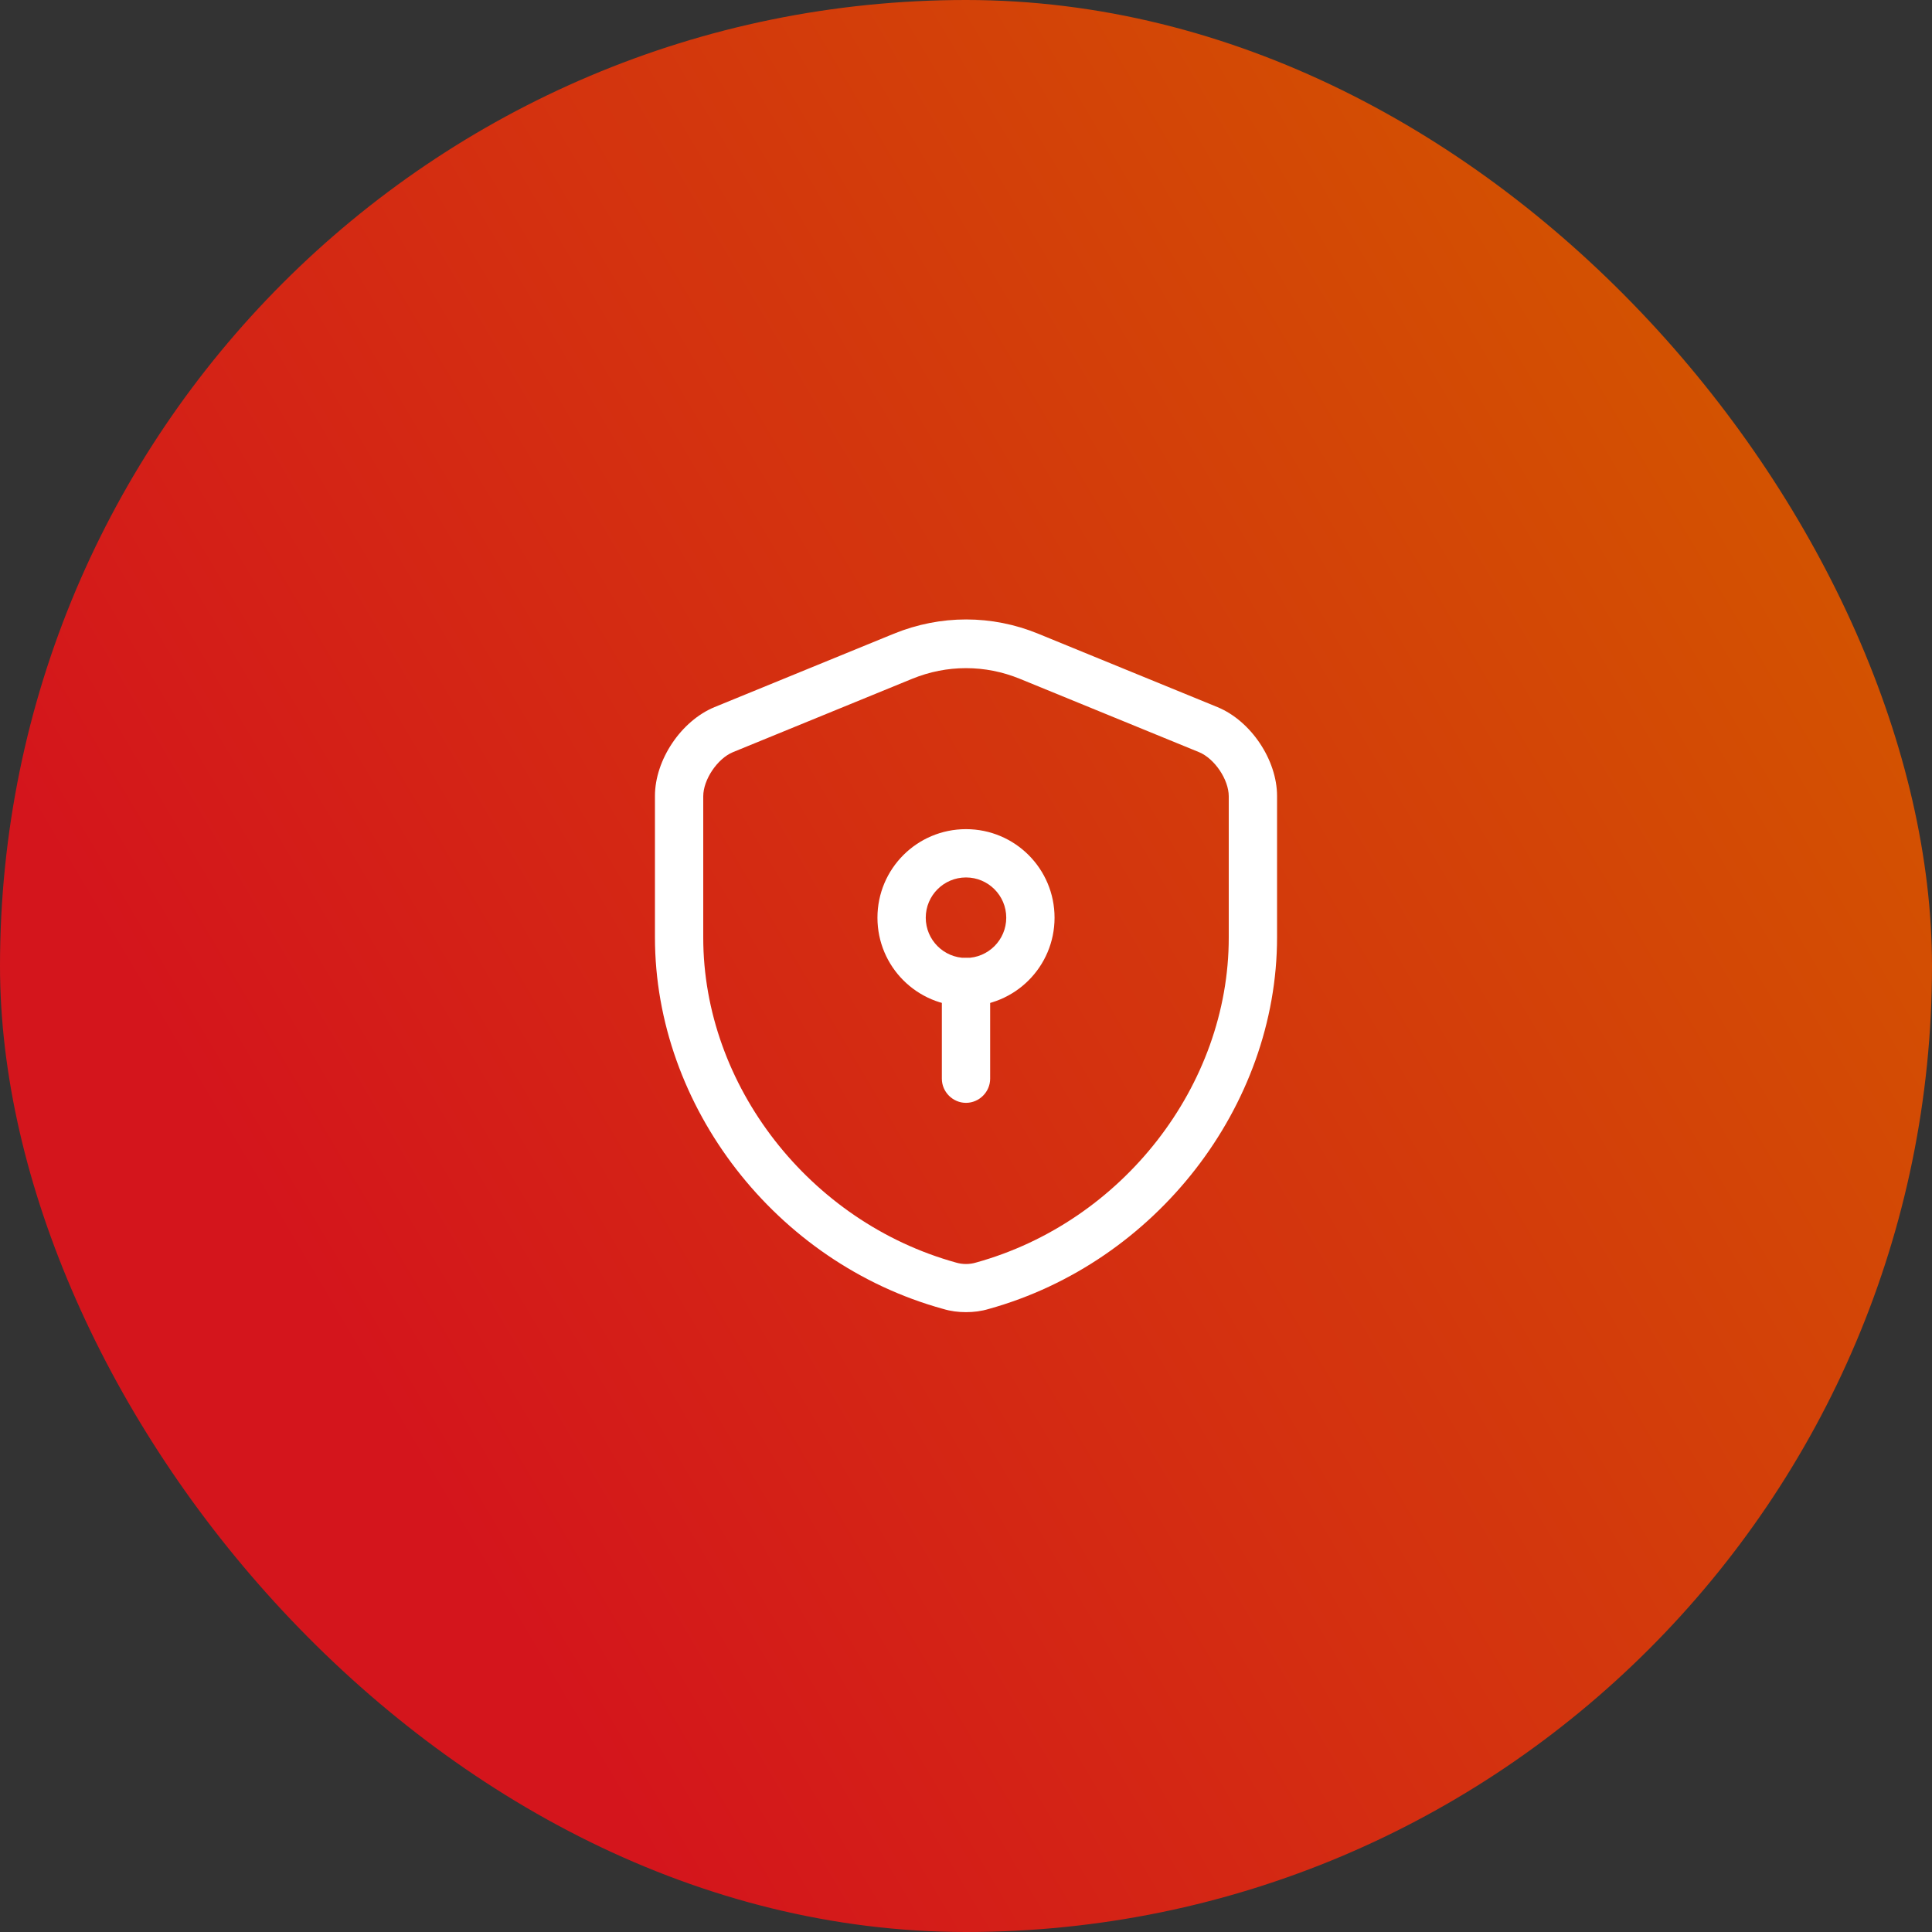 <svg width="60" height="60" viewBox="0 0 60 60" fill="none" xmlns="http://www.w3.org/2000/svg">
<rect x="0" y="0" width="60" height="60" fill="#333333" stroke="none"/>
<rect width="60" height="60" rx="30" fill="url(#paint0_linear_34_132)"/>
<path d="M30 40.75C29.76 40.75 29.52 40.72 29.29 40.65C24.1 39.22 20.34 34.37 20.34 29.11V24.72C20.34 23.6 21.15 22.39 22.19 21.96L27.76 19.68C29.21 19.09 30.8 19.09 32.24 19.68L37.81 21.96C38.85 22.39 39.66 23.6 39.66 24.72V29.11C39.66 34.36 35.89 39.21 30.71 40.65C30.48 40.72 30.24 40.75 30 40.75ZM30 20.75C29.43 20.75 28.87 20.86 28.33 21.08L22.76 23.36C22.28 23.56 21.84 24.21 21.84 24.73V29.12C21.84 33.71 25.14 37.95 29.69 39.21C29.89 39.27 30.11 39.27 30.31 39.21C34.86 37.95 38.16 33.71 38.16 29.12V24.73C38.16 24.21 37.72 23.56 37.24 23.36L31.67 21.08C31.13 20.86 30.57 20.75 30 20.75Z" fill="white"/>
<path d="M30 31.25C28.48 31.25 27.25 30.02 27.25 28.5C27.25 26.98 28.48 25.75 30 25.75C31.52 25.75 32.75 26.98 32.75 28.5C32.75 30.02 31.52 31.25 30 31.25ZM30 27.25C29.31 27.25 28.75 27.81 28.75 28.5C28.75 29.19 29.31 29.75 30 29.75C30.69 29.75 31.25 29.19 31.25 28.5C31.25 27.81 30.69 27.25 30 27.25Z" fill="white"/>
<path d="M30 34.25C29.59 34.25 29.25 33.91 29.25 33.5V30.5C29.25 30.09 29.59 29.75 30 29.75C30.41 29.75 30.75 30.09 30.75 30.5V33.5C30.75 33.91 30.41 34.25 30 34.25Z" fill="white"/>
<defs>
<linearGradient id="paint0_linear_34_132" x1="5.42" y1="47.174" x2="57.611" y2="16.224" gradientUnits="userSpaceOnUse">
<stop offset="0.119" stop-color="#D4151C"/>
<stop offset="1" stop-color="#D35400"/>
</linearGradient>
</defs>
</svg>
